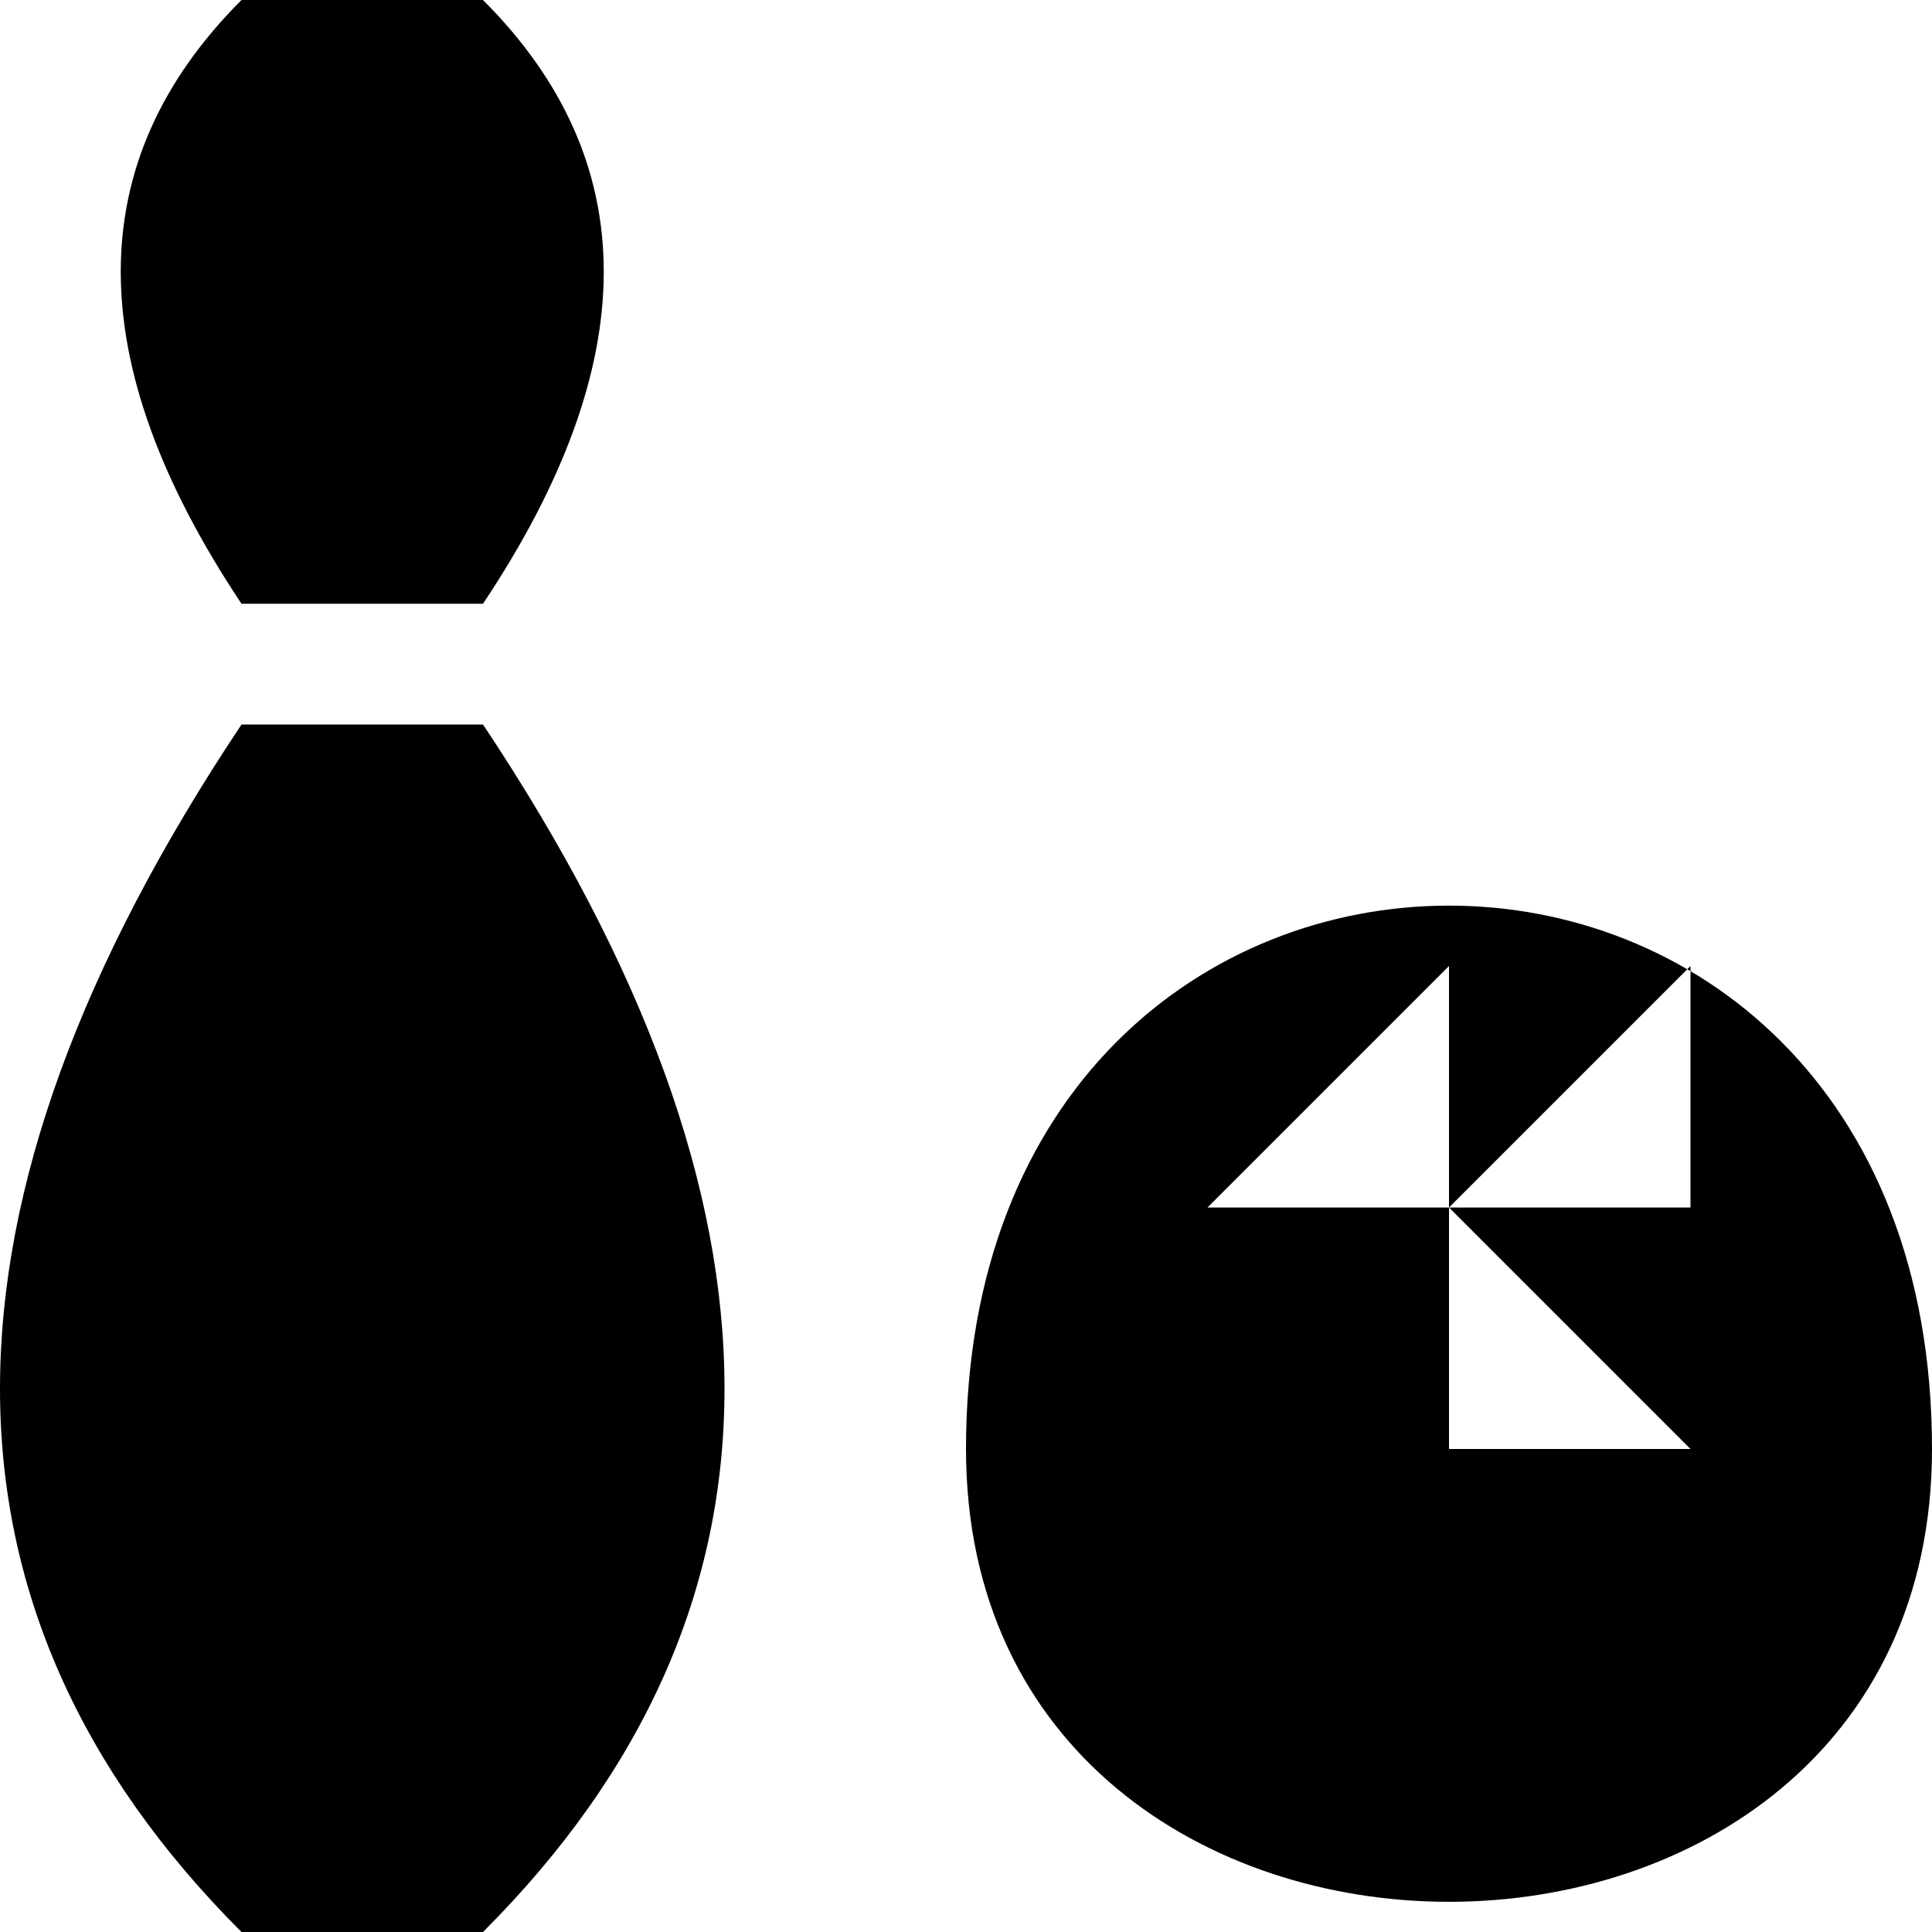 <svg xmlns="http://www.w3.org/2000/svg" viewBox="0 0 8 8"><path d="M4,6C4,3,8,3,8,6C8,8.5,4,8.5,4,6M7,4L6,5L7,5M6,5L6,4L5,5M7,6L6,5L6,6M1,8Q-1,6,1,3L2,3Q4,6,2,8M1,2.5Q0,1,1,0L2,0Q3,1,2,2.5"></path></svg>